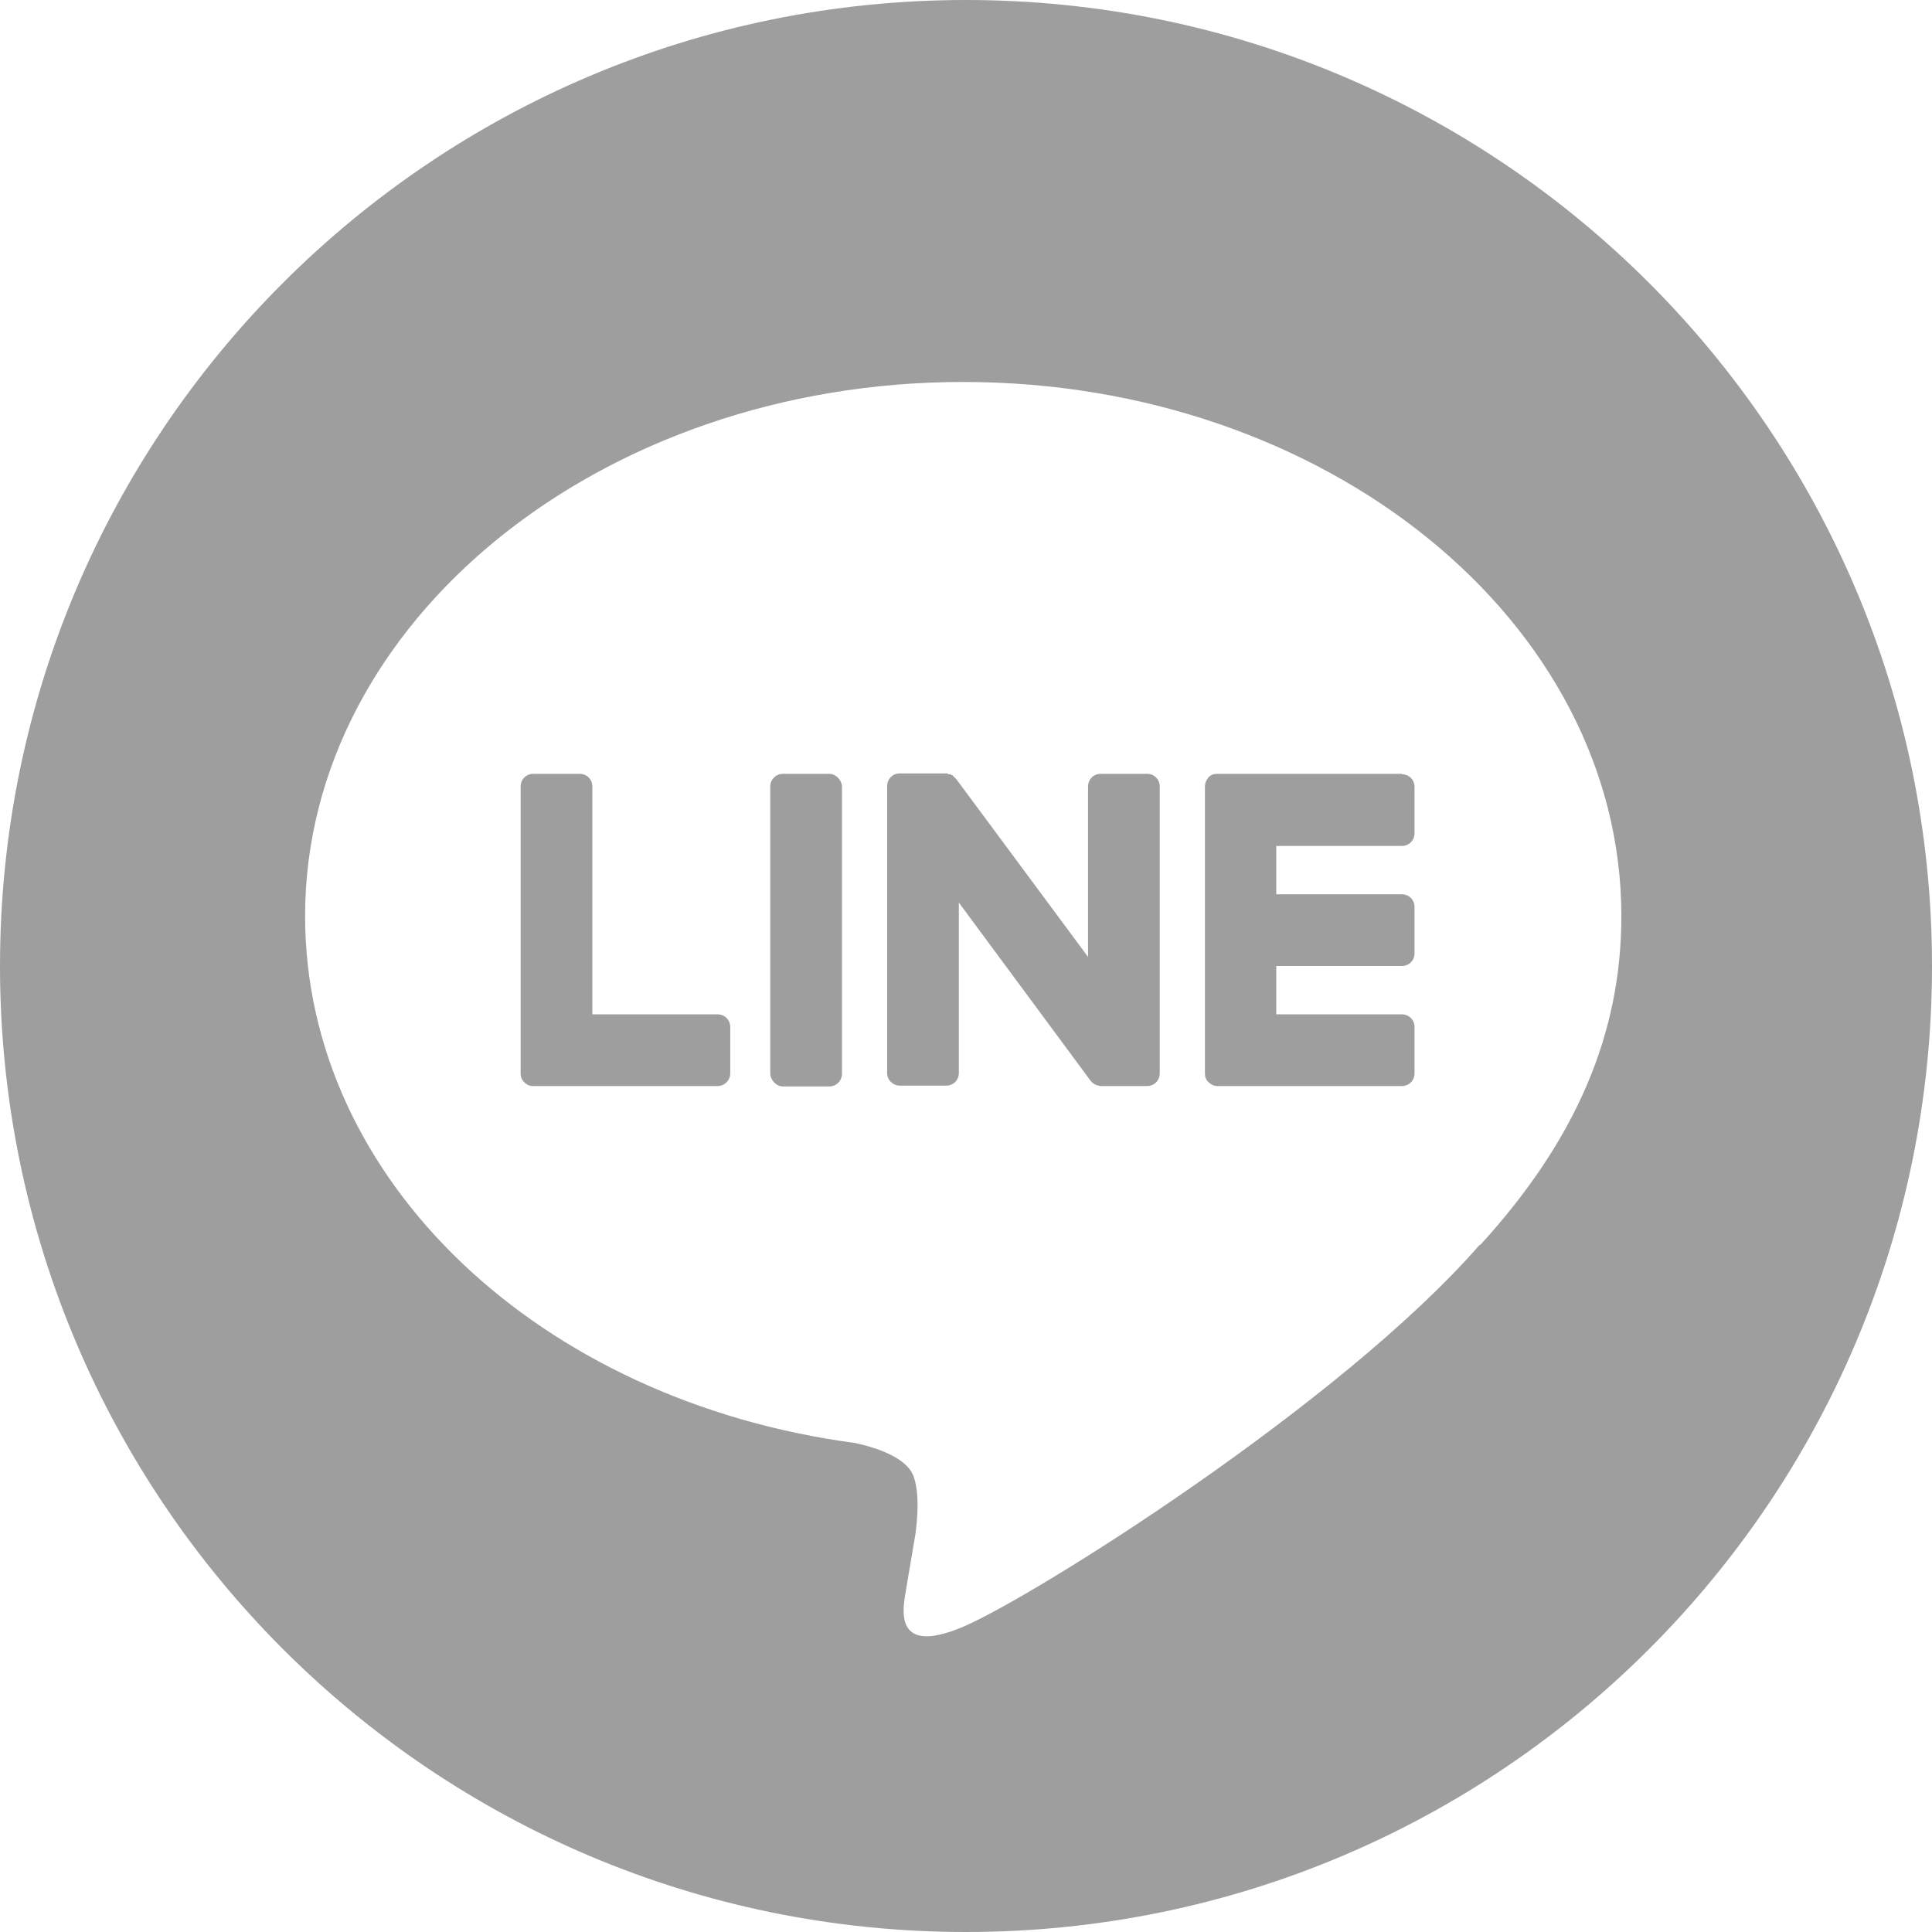 <?xml version="1.0" encoding="UTF-8"?>
<svg id="b" data-name="圖層 2" xmlns="http://www.w3.org/2000/svg" width="48.76" height="48.76" viewBox="0 0 48.76 48.76">
  <g id="c" data-name="bar">
    <g>
      <rect x="19.44" y="19.53" width="1.81" height="7.89" rx=".32" ry=".32" style="fill: #9e9e9f;"/>
      <path d="M18.12,25.6h-3.17v-5.75c0-.18-.14-.32-.32-.32h-1.17c-.18,0-.32,.14-.32,.32v7.24h0c0,.09,.03,.17,.09,.22h0c.06,.07,.14,.1,.22,.1h4.66c.18,0,.32-.15,.32-.32v-1.17c0-.18-.14-.32-.32-.32Z" style="fill: #9e9e9f; fill-rule: evenodd;"/>
      <path d="M28.95,19.53h-1.17c-.18,0-.32,.14-.32,.32v4.3l-3.32-4.48s-.02-.02-.03-.03h0l-.02-.02h0l-.02-.02h0l-.02-.02h0l-.02-.02h-.03v-.02h-.07l-.02-.02h-1.2c-.18,0-.32,.14-.32,.32v7.24c0,.18,.15,.32,.32,.32h1.17c.18,0,.32-.14,.32-.32v-4.3l3.32,4.49s.05,.06,.08,.08h.02v.02h.04v.02h.04s.05,.02,.08,.02h1.17c.18,0,.32-.14,.32-.32v-7.24c0-.18-.14-.32-.32-.32Z" style="fill: #9e9e9f; fill-rule: evenodd;"/>
      <path d="M35.38,19.53h-4.66c-.09,0-.17,.03-.22,.09h0c-.06,.07-.09,.15-.09,.23h0v7.24h0c0,.09,.03,.17,.09,.22h0c.06,.06,.14,.1,.22,.1h4.66c.18,0,.32-.14,.32-.32v-1.17c0-.18-.14-.32-.32-.32h-3.17v-1.22h3.17c.18,0,.32-.14,.32-.32v-1.17c0-.18-.14-.32-.32-.32h-3.17v-1.22h3.17c.18,0,.32-.14,.32-.32v-1.17c0-.18-.14-.32-.32-.32Z" style="fill: #9e9e9f; fill-rule: evenodd;"/>
      <path d="M24.38,0C10.92,0,0,10.91,0,24.38s10.92,24.38,24.38,24.38,24.38-10.91,24.38-24.38S37.84,0,24.38,0Zm12.97,31.41c-3.49,4.01-11.28,8.9-13.05,9.65-1.77,.75-1.51-.48-1.44-.9,.04-.25,.24-1.42,.24-1.42,.06-.42,.11-1.08-.05-1.5-.19-.46-.92-.7-1.46-.82-7.98-1.06-13.89-6.64-13.89-13.3,0-7.43,7.45-13.48,16.61-13.48s16.61,6.05,16.61,13.48c0,2.98-1.15,5.66-3.56,8.3h0Z" style="fill: #9e9e9f; fill-rule: evenodd;"/>
    </g>
  </g>
</svg>